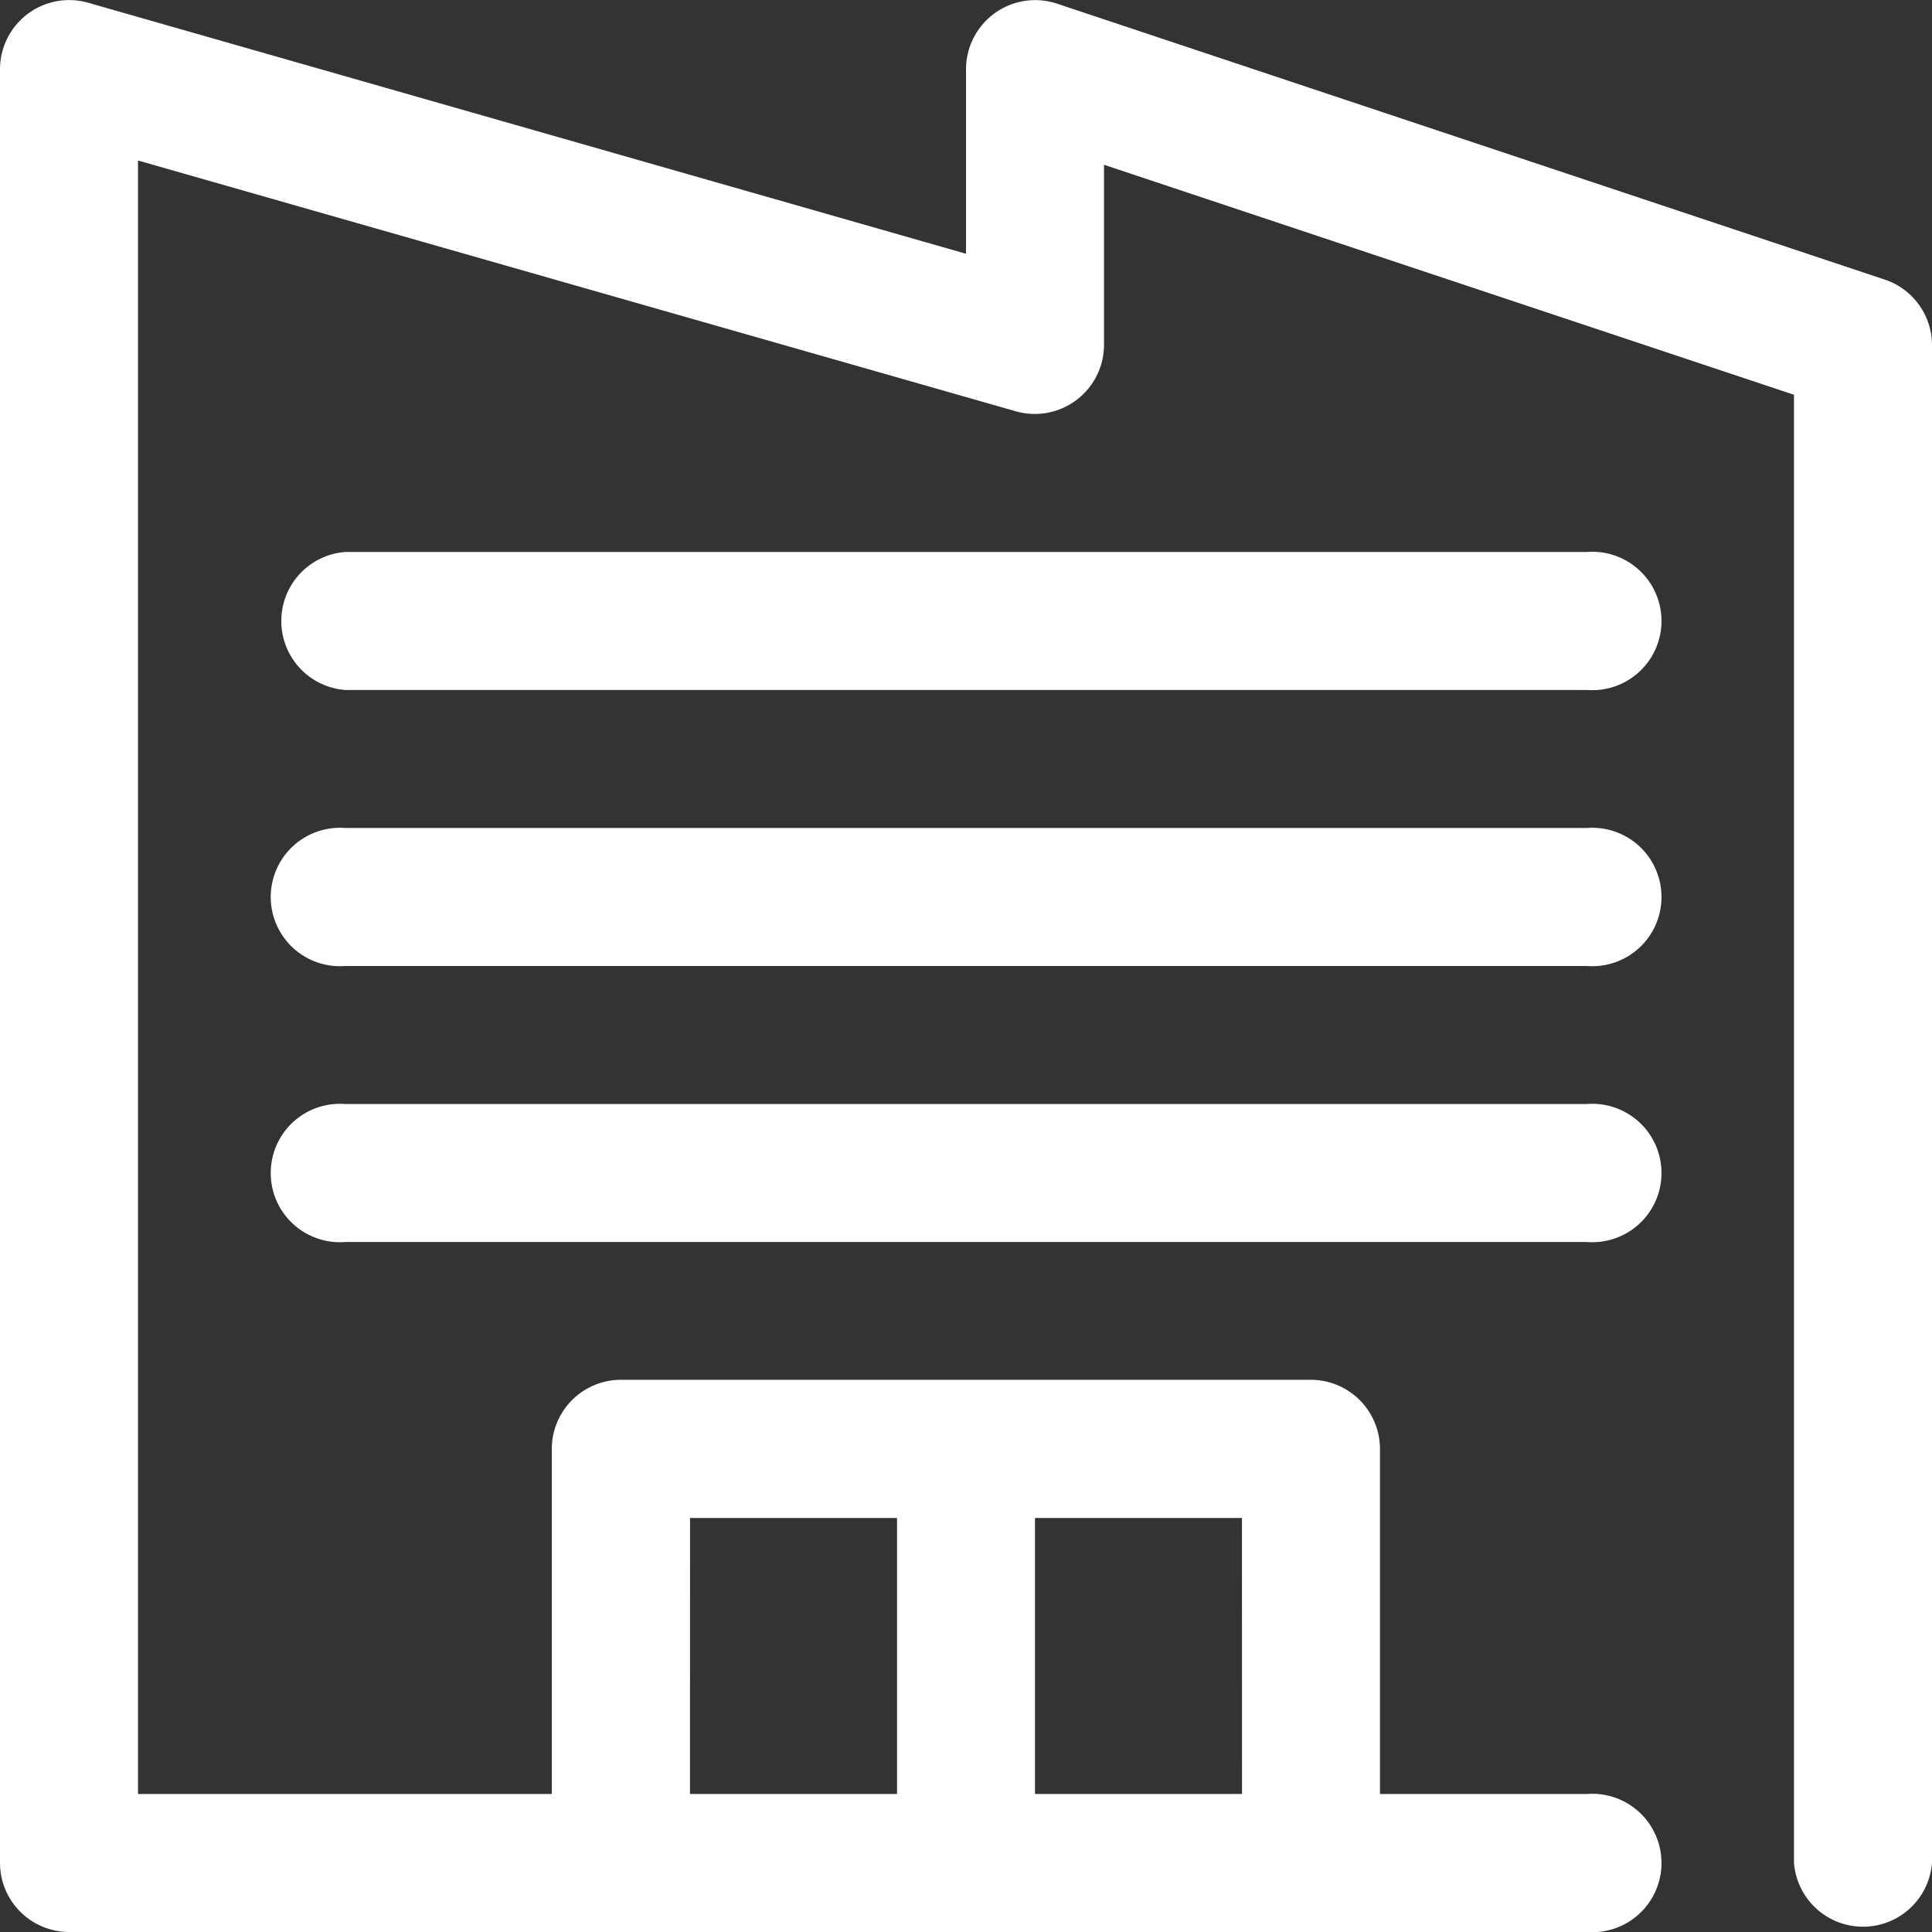 <svg xmlns="http://www.w3.org/2000/svg" width="33.5" height="33.5" viewBox="0 0 33.5 33.5">
  <rect x="0" y="0" width="33.5" height="33.5" fill="#333333" stroke="none"/>
  <g id="Layer_48" data-name="Layer 48" transform="translate(-2 -2)">
    <path id="Path_87" data-name="Path 87" d="M34.681,6.848,20.324,2.062A1.2,1.2,0,0,0,18.75,3.2V6.4L3.524,2.046A1.2,1.2,0,0,0,2,3.2V34.3a1.2,1.2,0,0,0,1.2,1.2H29.518a1.2,1.2,0,1,0,0-2.393H25.928V27.125a1.2,1.2,0,0,0-1.2-1.2H12.768a1.2,1.2,0,0,0-1.2,1.2v5.982H4.393V4.783l15.226,4.35a1.2,1.2,0,0,0,1.524-1.151V4.857L33.107,8.845V34.3a1.2,1.2,0,0,0,2.393,0V7.982a1.2,1.2,0,0,0-.818-1.134ZM23.536,33.107H19.946V28.321h3.589Zm-9.571-4.786h3.589v4.786H13.964Z" fill="#fff"/>
    <path id="Path_88" data-name="Path 88" d="M28.732,18H7.2a1.2,1.2,0,1,0,0,2.393H28.732a1.2,1.2,0,1,0,0-2.393Z" transform="translate(0.786 3.143)" fill="#fff"/>
    <path id="Path_89" data-name="Path 89" d="M28.732,14H7.2a1.2,1.2,0,1,0,0,2.393H28.732a1.2,1.2,0,1,0,0-2.393Z" transform="translate(0.786 2.357)" fill="#fff"/>
    <path id="Path_90" data-name="Path 90" d="M28.732,10H7.2a1.2,1.2,0,0,0,0,2.393H28.732a1.2,1.2,0,1,0,0-2.393Z" transform="translate(0.786 1.571)" fill="#fff"/>
  </g>
</svg>